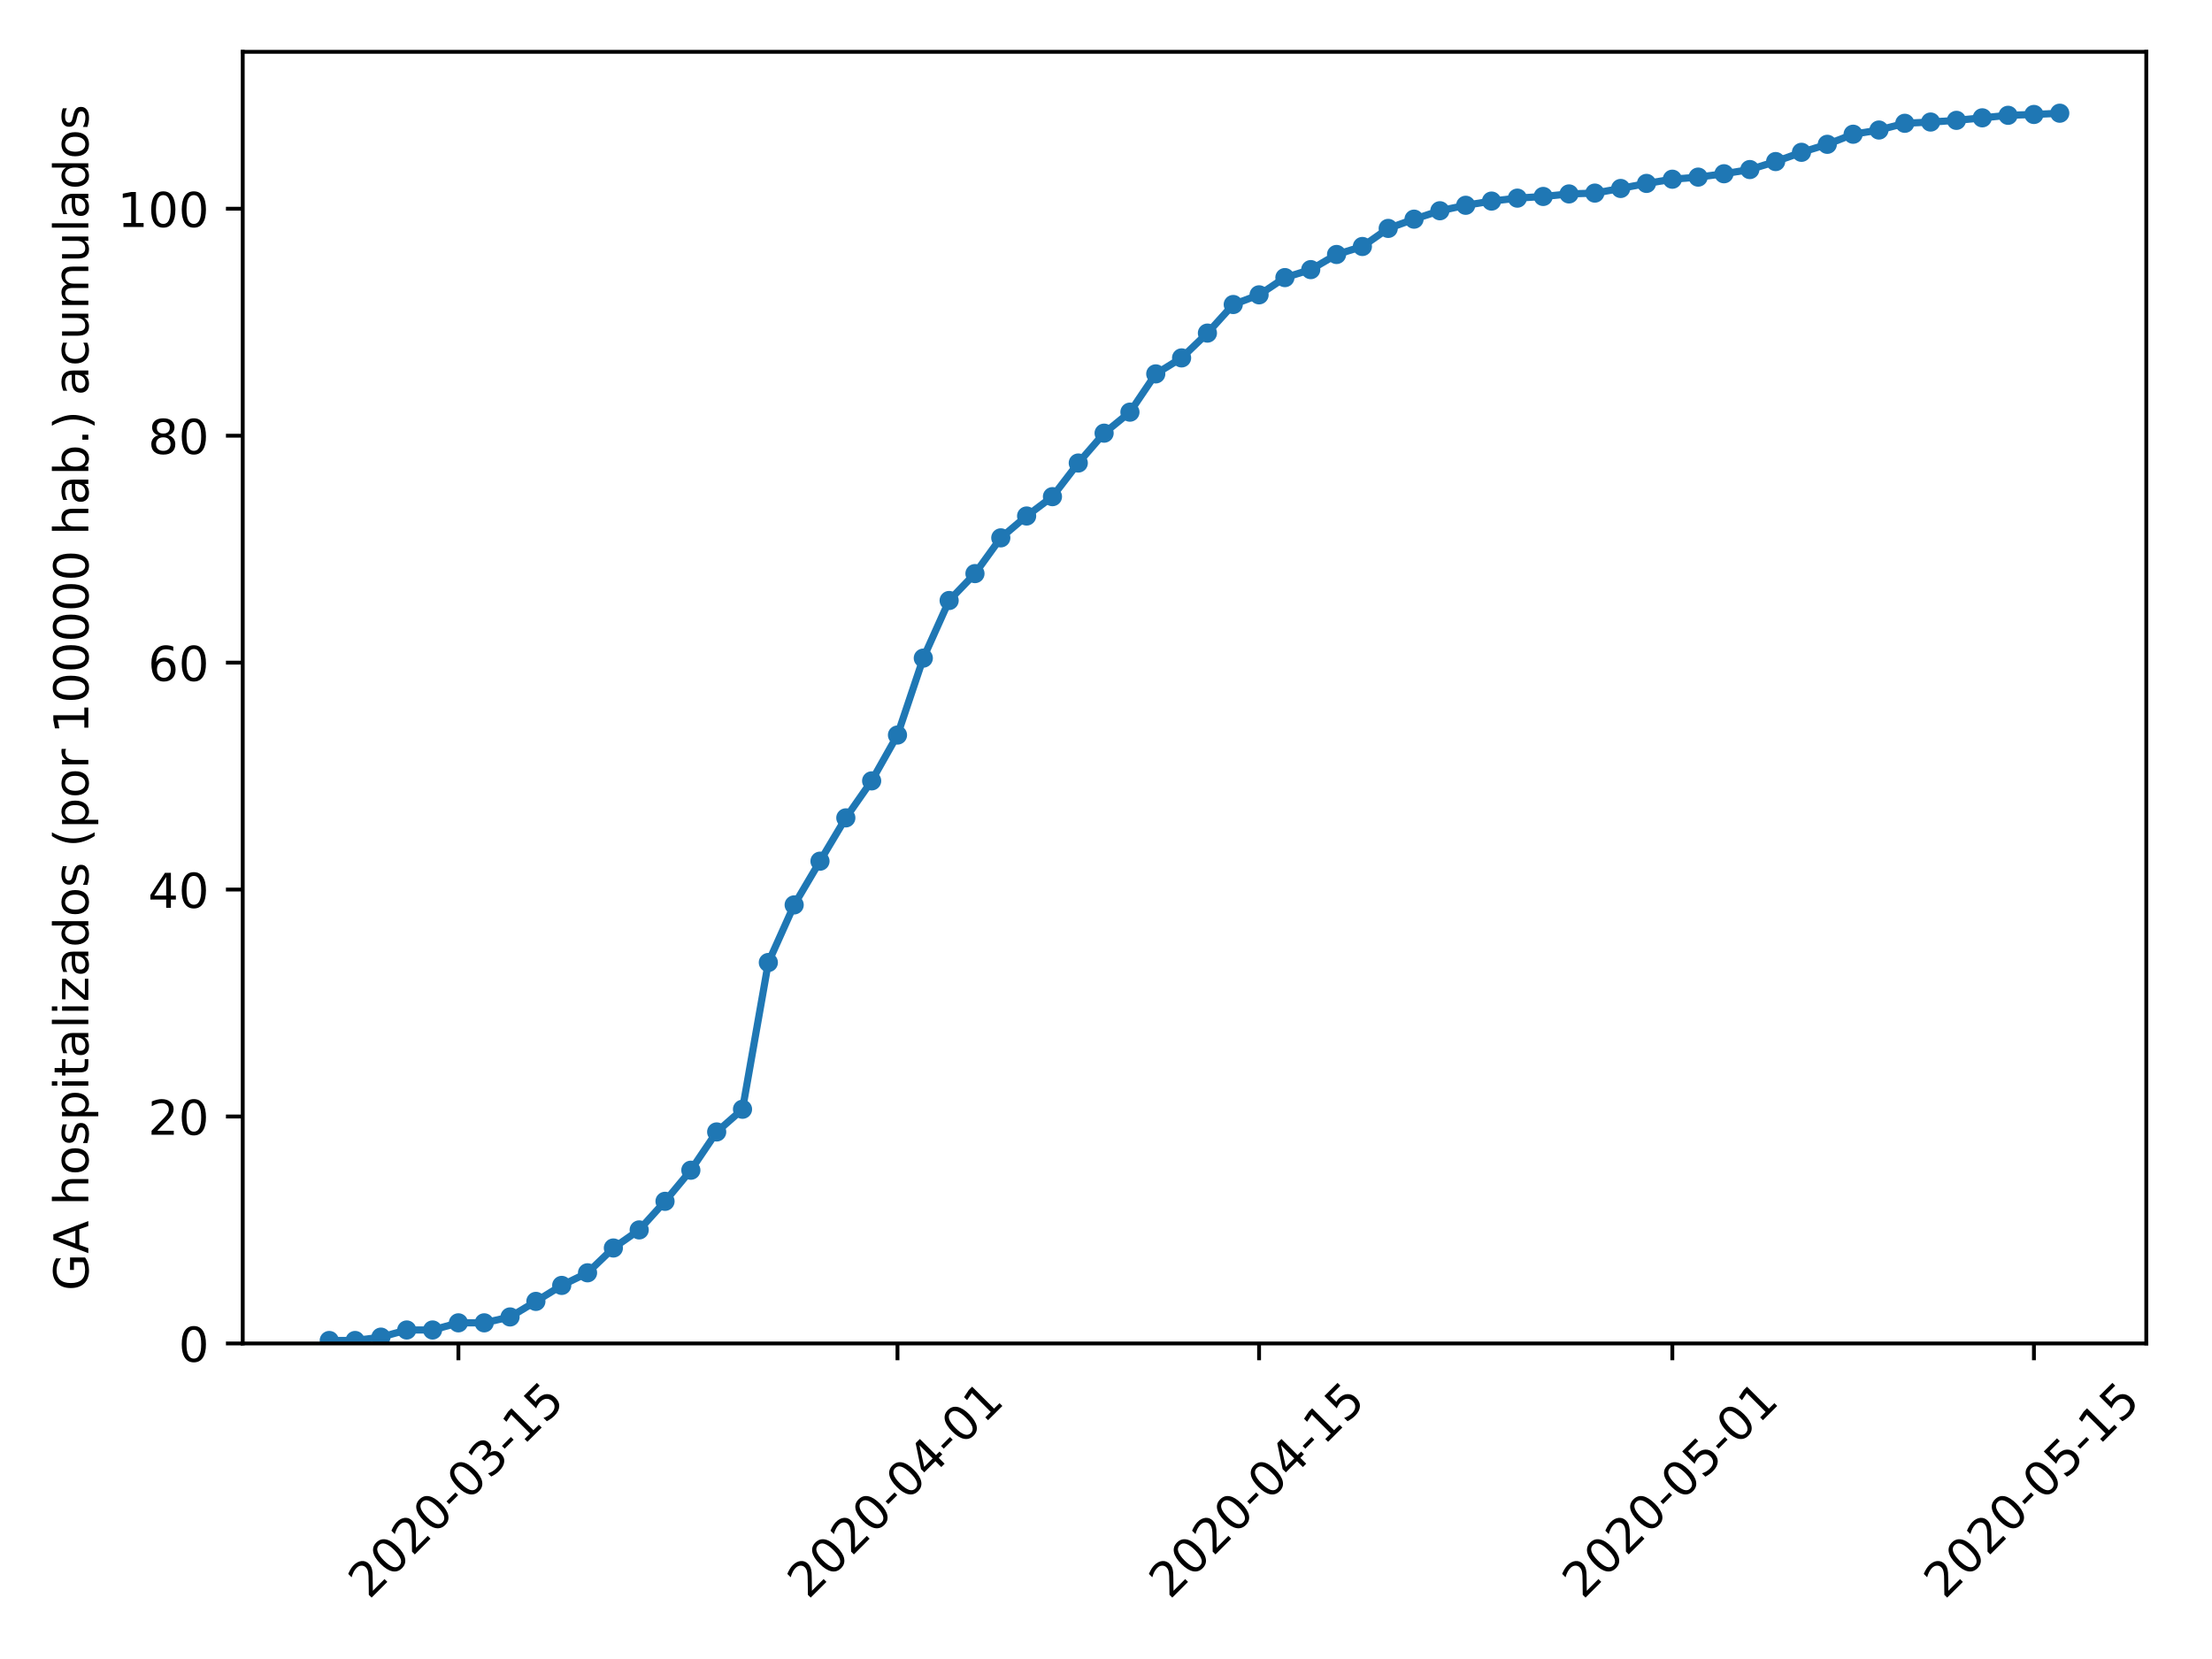<?xml version="1.0" encoding="utf-8" standalone="no"?>
<!DOCTYPE svg PUBLIC "-//W3C//DTD SVG 1.1//EN"
  "http://www.w3.org/Graphics/SVG/1.1/DTD/svg11.dtd">
<!-- Created with matplotlib (https://matplotlib.org/) -->
<svg height="345.6pt" version="1.1" viewBox="0 0 460.8 345.6" width="460.8pt" xmlns="http://www.w3.org/2000/svg" xmlns:xlink="http://www.w3.org/1999/xlink">
 <defs>
  <style type="text/css">
*{stroke-linecap:butt;stroke-linejoin:round;}
  </style>
 </defs>
 <g id="figure_1">
  <g id="patch_1">
   <path d="M 0 345.6 
L 460.8 345.6 
L 460.8 0 
L 0 0 
z
" style="fill:#ffffff;"/>
  </g>
  <g id="axes_1">
   <g id="patch_2">
    <path d="M 50.566 279.863 
L 447.11 279.863 
L 447.11 10.8 
L 50.566 10.8 
z
" style="fill:#ffffff;"/>
   </g>
   <g id="matplotlib.axis_1">
    <g id="xtick_1">
     <g id="line2d_1">
      <defs>
       <path d="M 0 0 
L 0 3.5 
" id="m47c3647b45" style="stroke:#000000;stroke-width:0.8;"/>
      </defs>
      <g>
       <use style="stroke:#000000;stroke-width:0.8;" x="95.493" xlink:href="#m47c3647b45" y="279.863"/>
      </g>
     </g>
     <g id="text_1">
      <!-- 2020-03-15 -->
      <defs>
       <path d="M 19.188 8.297 
L 53.609 8.297 
L 53.609 0 
L 7.328 0 
L 7.328 8.297 
Q 12.938 14.109 22.625 23.891 
Q 32.328 33.688 34.812 36.531 
Q 39.547 41.844 41.422 45.531 
Q 43.312 49.219 43.312 52.781 
Q 43.312 58.594 39.234 62.25 
Q 35.156 65.922 28.609 65.922 
Q 23.969 65.922 18.812 64.312 
Q 13.672 62.703 7.812 59.422 
L 7.812 69.391 
Q 13.766 71.781 18.938 73 
Q 24.125 74.219 28.422 74.219 
Q 39.75 74.219 46.484 68.547 
Q 53.219 62.891 53.219 53.422 
Q 53.219 48.922 51.531 44.891 
Q 49.859 40.875 45.406 35.406 
Q 44.188 33.984 37.641 27.219 
Q 31.109 20.453 19.188 8.297 
z
" id="DejaVuSans-50"/>
       <path d="M 31.781 66.406 
Q 24.172 66.406 20.328 58.906 
Q 16.5 51.422 16.5 36.375 
Q 16.5 21.391 20.328 13.891 
Q 24.172 6.391 31.781 6.391 
Q 39.453 6.391 43.281 13.891 
Q 47.125 21.391 47.125 36.375 
Q 47.125 51.422 43.281 58.906 
Q 39.453 66.406 31.781 66.406 
z
M 31.781 74.219 
Q 44.047 74.219 50.516 64.516 
Q 56.984 54.828 56.984 36.375 
Q 56.984 17.969 50.516 8.266 
Q 44.047 -1.422 31.781 -1.422 
Q 19.531 -1.422 13.062 8.266 
Q 6.594 17.969 6.594 36.375 
Q 6.594 54.828 13.062 64.516 
Q 19.531 74.219 31.781 74.219 
z
" id="DejaVuSans-48"/>
       <path d="M 4.891 31.391 
L 31.203 31.391 
L 31.203 23.391 
L 4.891 23.391 
z
" id="DejaVuSans-45"/>
       <path d="M 40.578 39.312 
Q 47.656 37.797 51.625 33 
Q 55.609 28.219 55.609 21.188 
Q 55.609 10.406 48.188 4.484 
Q 40.766 -1.422 27.094 -1.422 
Q 22.516 -1.422 17.656 -0.516 
Q 12.797 0.391 7.625 2.203 
L 7.625 11.719 
Q 11.719 9.328 16.594 8.109 
Q 21.484 6.891 26.812 6.891 
Q 36.078 6.891 40.938 10.547 
Q 45.797 14.203 45.797 21.188 
Q 45.797 27.641 41.281 31.266 
Q 36.766 34.906 28.719 34.906 
L 20.219 34.906 
L 20.219 43.016 
L 29.109 43.016 
Q 36.375 43.016 40.234 45.922 
Q 44.094 48.828 44.094 54.297 
Q 44.094 59.906 40.109 62.906 
Q 36.141 65.922 28.719 65.922 
Q 24.656 65.922 20.016 65.031 
Q 15.375 64.156 9.812 62.312 
L 9.812 71.094 
Q 15.438 72.656 20.344 73.438 
Q 25.25 74.219 29.594 74.219 
Q 40.828 74.219 47.359 69.109 
Q 53.906 64.016 53.906 55.328 
Q 53.906 49.266 50.438 45.094 
Q 46.969 40.922 40.578 39.312 
z
" id="DejaVuSans-51"/>
       <path d="M 12.406 8.297 
L 28.516 8.297 
L 28.516 63.922 
L 10.984 60.406 
L 10.984 69.391 
L 28.422 72.906 
L 38.281 72.906 
L 38.281 8.297 
L 54.391 8.297 
L 54.391 0 
L 12.406 0 
z
" id="DejaVuSans-49"/>
       <path d="M 10.797 72.906 
L 49.516 72.906 
L 49.516 64.594 
L 19.828 64.594 
L 19.828 46.734 
Q 21.969 47.469 24.109 47.828 
Q 26.266 48.188 28.422 48.188 
Q 40.625 48.188 47.75 41.5 
Q 54.891 34.812 54.891 23.391 
Q 54.891 11.625 47.562 5.094 
Q 40.234 -1.422 26.906 -1.422 
Q 22.312 -1.422 17.547 -0.641 
Q 12.797 0.141 7.719 1.703 
L 7.719 11.625 
Q 12.109 9.234 16.797 8.062 
Q 21.484 6.891 26.703 6.891 
Q 35.156 6.891 40.078 11.328 
Q 45.016 15.766 45.016 23.391 
Q 45.016 31 40.078 35.438 
Q 35.156 39.891 26.703 39.891 
Q 22.75 39.891 18.812 39.016 
Q 14.891 38.141 10.797 36.281 
z
" id="DejaVuSans-53"/>
      </defs>
      <g transform="translate(76.897 333.329)rotate(-45)scale(0.1 -0.1)">
       <use xlink:href="#DejaVuSans-50"/>
       <use x="63.623" xlink:href="#DejaVuSans-48"/>
       <use x="127.246" xlink:href="#DejaVuSans-50"/>
       <use x="190.869" xlink:href="#DejaVuSans-48"/>
       <use x="254.492" xlink:href="#DejaVuSans-45"/>
       <use x="290.576" xlink:href="#DejaVuSans-48"/>
       <use x="354.199" xlink:href="#DejaVuSans-51"/>
       <use x="417.822" xlink:href="#DejaVuSans-45"/>
       <use x="453.906" xlink:href="#DejaVuSans-49"/>
       <use x="517.529" xlink:href="#DejaVuSans-53"/>
      </g>
     </g>
    </g>
    <g id="xtick_2">
     <g id="line2d_2">
      <g>
       <use style="stroke:#000000;stroke-width:0.8;" x="186.962" xlink:href="#m47c3647b45" y="279.863"/>
      </g>
     </g>
     <g id="text_2">
      <!-- 2020-04-01 -->
      <defs>
       <path d="M 37.797 64.312 
L 12.891 25.391 
L 37.797 25.391 
z
M 35.203 72.906 
L 47.609 72.906 
L 47.609 25.391 
L 58.016 25.391 
L 58.016 17.188 
L 47.609 17.188 
L 47.609 0 
L 37.797 0 
L 37.797 17.188 
L 4.891 17.188 
L 4.891 26.703 
z
" id="DejaVuSans-52"/>
      </defs>
      <g transform="translate(168.366 333.329)rotate(-45)scale(0.1 -0.1)">
       <use xlink:href="#DejaVuSans-50"/>
       <use x="63.623" xlink:href="#DejaVuSans-48"/>
       <use x="127.246" xlink:href="#DejaVuSans-50"/>
       <use x="190.869" xlink:href="#DejaVuSans-48"/>
       <use x="254.492" xlink:href="#DejaVuSans-45"/>
       <use x="290.576" xlink:href="#DejaVuSans-48"/>
       <use x="354.199" xlink:href="#DejaVuSans-52"/>
       <use x="417.822" xlink:href="#DejaVuSans-45"/>
       <use x="453.906" xlink:href="#DejaVuSans-48"/>
       <use x="517.529" xlink:href="#DejaVuSans-49"/>
      </g>
     </g>
    </g>
    <g id="xtick_3">
     <g id="line2d_3">
      <g>
       <use style="stroke:#000000;stroke-width:0.8;" x="262.289" xlink:href="#m47c3647b45" y="279.863"/>
      </g>
     </g>
     <g id="text_3">
      <!-- 2020-04-15 -->
      <g transform="translate(243.693 333.329)rotate(-45)scale(0.1 -0.1)">
       <use xlink:href="#DejaVuSans-50"/>
       <use x="63.623" xlink:href="#DejaVuSans-48"/>
       <use x="127.246" xlink:href="#DejaVuSans-50"/>
       <use x="190.869" xlink:href="#DejaVuSans-48"/>
       <use x="254.492" xlink:href="#DejaVuSans-45"/>
       <use x="290.576" xlink:href="#DejaVuSans-48"/>
       <use x="354.199" xlink:href="#DejaVuSans-52"/>
       <use x="417.822" xlink:href="#DejaVuSans-45"/>
       <use x="453.906" xlink:href="#DejaVuSans-49"/>
       <use x="517.529" xlink:href="#DejaVuSans-53"/>
      </g>
     </g>
    </g>
    <g id="xtick_4">
     <g id="line2d_4">
      <g>
       <use style="stroke:#000000;stroke-width:0.8;" x="348.377" xlink:href="#m47c3647b45" y="279.863"/>
      </g>
     </g>
     <g id="text_4">
      <!-- 2020-05-01 -->
      <g transform="translate(329.781 333.329)rotate(-45)scale(0.1 -0.1)">
       <use xlink:href="#DejaVuSans-50"/>
       <use x="63.623" xlink:href="#DejaVuSans-48"/>
       <use x="127.246" xlink:href="#DejaVuSans-50"/>
       <use x="190.869" xlink:href="#DejaVuSans-48"/>
       <use x="254.492" xlink:href="#DejaVuSans-45"/>
       <use x="290.576" xlink:href="#DejaVuSans-48"/>
       <use x="354.199" xlink:href="#DejaVuSans-53"/>
       <use x="417.822" xlink:href="#DejaVuSans-45"/>
       <use x="453.906" xlink:href="#DejaVuSans-48"/>
       <use x="517.529" xlink:href="#DejaVuSans-49"/>
      </g>
     </g>
    </g>
    <g id="xtick_5">
     <g id="line2d_5">
      <g>
       <use style="stroke:#000000;stroke-width:0.8;" x="423.704" xlink:href="#m47c3647b45" y="279.863"/>
      </g>
     </g>
     <g id="text_5">
      <!-- 2020-05-15 -->
      <g transform="translate(405.109 333.329)rotate(-45)scale(0.1 -0.1)">
       <use xlink:href="#DejaVuSans-50"/>
       <use x="63.623" xlink:href="#DejaVuSans-48"/>
       <use x="127.246" xlink:href="#DejaVuSans-50"/>
       <use x="190.869" xlink:href="#DejaVuSans-48"/>
       <use x="254.492" xlink:href="#DejaVuSans-45"/>
       <use x="290.576" xlink:href="#DejaVuSans-48"/>
       <use x="354.199" xlink:href="#DejaVuSans-53"/>
       <use x="417.822" xlink:href="#DejaVuSans-45"/>
       <use x="453.906" xlink:href="#DejaVuSans-49"/>
       <use x="517.529" xlink:href="#DejaVuSans-53"/>
      </g>
     </g>
    </g>
   </g>
   <g id="matplotlib.axis_2">
    <g id="ytick_1">
     <g id="line2d_6">
      <defs>
       <path d="M 0 0 
L -3.5 0 
" id="m571f9dd39d" style="stroke:#000000;stroke-width:0.8;"/>
      </defs>
      <g>
       <use style="stroke:#000000;stroke-width:0.8;" x="50.566" xlink:href="#m571f9dd39d" y="279.863"/>
      </g>
     </g>
     <g id="text_6">
      <!-- 0 -->
      <g transform="translate(37.203 283.662)scale(0.1 -0.1)">
       <use xlink:href="#DejaVuSans-48"/>
      </g>
     </g>
    </g>
    <g id="ytick_2">
     <g id="line2d_7">
      <g>
       <use style="stroke:#000000;stroke-width:0.8;" x="50.566" xlink:href="#m571f9dd39d" y="232.587"/>
      </g>
     </g>
     <g id="text_7">
      <!-- 20 -->
      <g transform="translate(30.841 236.387)scale(0.1 -0.1)">
       <use xlink:href="#DejaVuSans-50"/>
       <use x="63.623" xlink:href="#DejaVuSans-48"/>
      </g>
     </g>
    </g>
    <g id="ytick_3">
     <g id="line2d_8">
      <g>
       <use style="stroke:#000000;stroke-width:0.8;" x="50.566" xlink:href="#m571f9dd39d" y="185.312"/>
      </g>
     </g>
     <g id="text_8">
      <!-- 40 -->
      <g transform="translate(30.841 189.111)scale(0.1 -0.1)">
       <use xlink:href="#DejaVuSans-52"/>
       <use x="63.623" xlink:href="#DejaVuSans-48"/>
      </g>
     </g>
    </g>
    <g id="ytick_4">
     <g id="line2d_9">
      <g>
       <use style="stroke:#000000;stroke-width:0.8;" x="50.566" xlink:href="#m571f9dd39d" y="138.037"/>
      </g>
     </g>
     <g id="text_9">
      <!-- 60 -->
      <defs>
       <path d="M 33.016 40.375 
Q 26.375 40.375 22.484 35.828 
Q 18.609 31.297 18.609 23.391 
Q 18.609 15.531 22.484 10.953 
Q 26.375 6.391 33.016 6.391 
Q 39.656 6.391 43.531 10.953 
Q 47.406 15.531 47.406 23.391 
Q 47.406 31.297 43.531 35.828 
Q 39.656 40.375 33.016 40.375 
z
M 52.594 71.297 
L 52.594 62.312 
Q 48.875 64.062 45.094 64.984 
Q 41.312 65.922 37.594 65.922 
Q 27.828 65.922 22.672 59.328 
Q 17.531 52.734 16.797 39.406 
Q 19.672 43.656 24.016 45.922 
Q 28.375 48.188 33.594 48.188 
Q 44.578 48.188 50.953 41.516 
Q 57.328 34.859 57.328 23.391 
Q 57.328 12.156 50.688 5.359 
Q 44.047 -1.422 33.016 -1.422 
Q 20.359 -1.422 13.672 8.266 
Q 6.984 17.969 6.984 36.375 
Q 6.984 53.656 15.188 63.938 
Q 23.391 74.219 37.203 74.219 
Q 40.922 74.219 44.703 73.484 
Q 48.484 72.75 52.594 71.297 
z
" id="DejaVuSans-54"/>
      </defs>
      <g transform="translate(30.841 141.836)scale(0.1 -0.1)">
       <use xlink:href="#DejaVuSans-54"/>
       <use x="63.623" xlink:href="#DejaVuSans-48"/>
      </g>
     </g>
    </g>
    <g id="ytick_5">
     <g id="line2d_10">
      <g>
       <use style="stroke:#000000;stroke-width:0.8;" x="50.566" xlink:href="#m571f9dd39d" y="90.761"/>
      </g>
     </g>
     <g id="text_10">
      <!-- 80 -->
      <defs>
       <path d="M 31.781 34.625 
Q 24.75 34.625 20.719 30.859 
Q 16.703 27.094 16.703 20.516 
Q 16.703 13.922 20.719 10.156 
Q 24.75 6.391 31.781 6.391 
Q 38.812 6.391 42.859 10.172 
Q 46.922 13.969 46.922 20.516 
Q 46.922 27.094 42.891 30.859 
Q 38.875 34.625 31.781 34.625 
z
M 21.922 38.812 
Q 15.578 40.375 12.031 44.719 
Q 8.5 49.078 8.5 55.328 
Q 8.5 64.062 14.719 69.141 
Q 20.953 74.219 31.781 74.219 
Q 42.672 74.219 48.875 69.141 
Q 55.078 64.062 55.078 55.328 
Q 55.078 49.078 51.531 44.719 
Q 48 40.375 41.703 38.812 
Q 48.828 37.156 52.797 32.312 
Q 56.781 27.484 56.781 20.516 
Q 56.781 9.906 50.312 4.234 
Q 43.844 -1.422 31.781 -1.422 
Q 19.734 -1.422 13.25 4.234 
Q 6.781 9.906 6.781 20.516 
Q 6.781 27.484 10.781 32.312 
Q 14.797 37.156 21.922 38.812 
z
M 18.312 54.391 
Q 18.312 48.734 21.844 45.562 
Q 25.391 42.391 31.781 42.391 
Q 38.141 42.391 41.719 45.562 
Q 45.312 48.734 45.312 54.391 
Q 45.312 60.062 41.719 63.234 
Q 38.141 66.406 31.781 66.406 
Q 25.391 66.406 21.844 63.234 
Q 18.312 60.062 18.312 54.391 
z
" id="DejaVuSans-56"/>
      </defs>
      <g transform="translate(30.841 94.561)scale(0.1 -0.1)">
       <use xlink:href="#DejaVuSans-56"/>
       <use x="63.623" xlink:href="#DejaVuSans-48"/>
      </g>
     </g>
    </g>
    <g id="ytick_6">
     <g id="line2d_11">
      <g>
       <use style="stroke:#000000;stroke-width:0.8;" x="50.566" xlink:href="#m571f9dd39d" y="43.486"/>
      </g>
     </g>
     <g id="text_11">
      <!-- 100 -->
      <g transform="translate(24.478 47.285)scale(0.1 -0.1)">
       <use xlink:href="#DejaVuSans-49"/>
       <use x="63.623" xlink:href="#DejaVuSans-48"/>
       <use x="127.246" xlink:href="#DejaVuSans-48"/>
      </g>
     </g>
    </g>
    <g id="text_12">
     <!-- GA hospitalizados (por 100000 hab.) acumulados -->
     <defs>
      <path d="M 59.516 10.406 
L 59.516 29.984 
L 43.406 29.984 
L 43.406 38.094 
L 69.281 38.094 
L 69.281 6.781 
Q 63.578 2.734 56.688 0.656 
Q 49.812 -1.422 42 -1.422 
Q 24.906 -1.422 15.25 8.562 
Q 5.609 18.562 5.609 36.375 
Q 5.609 54.25 15.25 64.234 
Q 24.906 74.219 42 74.219 
Q 49.125 74.219 55.547 72.453 
Q 61.969 70.703 67.391 67.281 
L 67.391 56.781 
Q 61.922 61.422 55.766 63.766 
Q 49.609 66.109 42.828 66.109 
Q 29.438 66.109 22.719 58.641 
Q 16.016 51.172 16.016 36.375 
Q 16.016 21.625 22.719 14.156 
Q 29.438 6.688 42.828 6.688 
Q 48.047 6.688 52.141 7.594 
Q 56.25 8.5 59.516 10.406 
z
" id="DejaVuSans-71"/>
      <path d="M 34.188 63.188 
L 20.797 26.906 
L 47.609 26.906 
z
M 28.609 72.906 
L 39.797 72.906 
L 67.578 0 
L 57.328 0 
L 50.688 18.703 
L 17.828 18.703 
L 11.188 0 
L 0.781 0 
z
" id="DejaVuSans-65"/>
      <path id="DejaVuSans-32"/>
      <path d="M 54.891 33.016 
L 54.891 0 
L 45.906 0 
L 45.906 32.719 
Q 45.906 40.484 42.875 44.328 
Q 39.844 48.188 33.797 48.188 
Q 26.516 48.188 22.312 43.547 
Q 18.109 38.922 18.109 30.906 
L 18.109 0 
L 9.078 0 
L 9.078 75.984 
L 18.109 75.984 
L 18.109 46.188 
Q 21.344 51.125 25.703 53.562 
Q 30.078 56 35.797 56 
Q 45.219 56 50.047 50.172 
Q 54.891 44.344 54.891 33.016 
z
" id="DejaVuSans-104"/>
      <path d="M 30.609 48.391 
Q 23.391 48.391 19.188 42.75 
Q 14.984 37.109 14.984 27.297 
Q 14.984 17.484 19.156 11.844 
Q 23.344 6.203 30.609 6.203 
Q 37.797 6.203 41.984 11.859 
Q 46.188 17.531 46.188 27.297 
Q 46.188 37.016 41.984 42.703 
Q 37.797 48.391 30.609 48.391 
z
M 30.609 56 
Q 42.328 56 49.016 48.375 
Q 55.719 40.766 55.719 27.297 
Q 55.719 13.875 49.016 6.219 
Q 42.328 -1.422 30.609 -1.422 
Q 18.844 -1.422 12.172 6.219 
Q 5.516 13.875 5.516 27.297 
Q 5.516 40.766 12.172 48.375 
Q 18.844 56 30.609 56 
z
" id="DejaVuSans-111"/>
      <path d="M 44.281 53.078 
L 44.281 44.578 
Q 40.484 46.531 36.375 47.5 
Q 32.281 48.484 27.875 48.484 
Q 21.188 48.484 17.844 46.438 
Q 14.5 44.391 14.5 40.281 
Q 14.5 37.156 16.891 35.375 
Q 19.281 33.594 26.516 31.984 
L 29.594 31.297 
Q 39.156 29.25 43.188 25.516 
Q 47.219 21.781 47.219 15.094 
Q 47.219 7.469 41.188 3.016 
Q 35.156 -1.422 24.609 -1.422 
Q 20.219 -1.422 15.453 -0.562 
Q 10.688 0.297 5.422 2 
L 5.422 11.281 
Q 10.406 8.688 15.234 7.391 
Q 20.062 6.109 24.812 6.109 
Q 31.156 6.109 34.562 8.281 
Q 37.984 10.453 37.984 14.406 
Q 37.984 18.062 35.516 20.016 
Q 33.062 21.969 24.703 23.781 
L 21.578 24.516 
Q 13.234 26.266 9.516 29.906 
Q 5.812 33.547 5.812 39.891 
Q 5.812 47.609 11.281 51.797 
Q 16.75 56 26.812 56 
Q 31.781 56 36.172 55.266 
Q 40.578 54.547 44.281 53.078 
z
" id="DejaVuSans-115"/>
      <path d="M 18.109 8.203 
L 18.109 -20.797 
L 9.078 -20.797 
L 9.078 54.688 
L 18.109 54.688 
L 18.109 46.391 
Q 20.953 51.266 25.266 53.625 
Q 29.594 56 35.594 56 
Q 45.562 56 51.781 48.094 
Q 58.016 40.188 58.016 27.297 
Q 58.016 14.406 51.781 6.484 
Q 45.562 -1.422 35.594 -1.422 
Q 29.594 -1.422 25.266 0.953 
Q 20.953 3.328 18.109 8.203 
z
M 48.688 27.297 
Q 48.688 37.203 44.609 42.844 
Q 40.531 48.484 33.406 48.484 
Q 26.266 48.484 22.188 42.844 
Q 18.109 37.203 18.109 27.297 
Q 18.109 17.391 22.188 11.75 
Q 26.266 6.109 33.406 6.109 
Q 40.531 6.109 44.609 11.75 
Q 48.688 17.391 48.688 27.297 
z
" id="DejaVuSans-112"/>
      <path d="M 9.422 54.688 
L 18.406 54.688 
L 18.406 0 
L 9.422 0 
z
M 9.422 75.984 
L 18.406 75.984 
L 18.406 64.594 
L 9.422 64.594 
z
" id="DejaVuSans-105"/>
      <path d="M 18.312 70.219 
L 18.312 54.688 
L 36.812 54.688 
L 36.812 47.703 
L 18.312 47.703 
L 18.312 18.016 
Q 18.312 11.328 20.141 9.422 
Q 21.969 7.516 27.594 7.516 
L 36.812 7.516 
L 36.812 0 
L 27.594 0 
Q 17.188 0 13.234 3.875 
Q 9.281 7.766 9.281 18.016 
L 9.281 47.703 
L 2.688 47.703 
L 2.688 54.688 
L 9.281 54.688 
L 9.281 70.219 
z
" id="DejaVuSans-116"/>
      <path d="M 34.281 27.484 
Q 23.391 27.484 19.188 25 
Q 14.984 22.516 14.984 16.5 
Q 14.984 11.719 18.141 8.906 
Q 21.297 6.109 26.703 6.109 
Q 34.188 6.109 38.703 11.406 
Q 43.219 16.703 43.219 25.484 
L 43.219 27.484 
z
M 52.203 31.203 
L 52.203 0 
L 43.219 0 
L 43.219 8.297 
Q 40.141 3.328 35.547 0.953 
Q 30.953 -1.422 24.312 -1.422 
Q 15.922 -1.422 10.953 3.297 
Q 6 8.016 6 15.922 
Q 6 25.141 12.172 29.828 
Q 18.359 34.516 30.609 34.516 
L 43.219 34.516 
L 43.219 35.406 
Q 43.219 41.609 39.141 45 
Q 35.062 48.391 27.688 48.391 
Q 23 48.391 18.547 47.266 
Q 14.109 46.141 10.016 43.891 
L 10.016 52.203 
Q 14.938 54.109 19.578 55.047 
Q 24.219 56 28.609 56 
Q 40.484 56 46.344 49.844 
Q 52.203 43.703 52.203 31.203 
z
" id="DejaVuSans-97"/>
      <path d="M 9.422 75.984 
L 18.406 75.984 
L 18.406 0 
L 9.422 0 
z
" id="DejaVuSans-108"/>
      <path d="M 5.516 54.688 
L 48.188 54.688 
L 48.188 46.484 
L 14.406 7.172 
L 48.188 7.172 
L 48.188 0 
L 4.297 0 
L 4.297 8.203 
L 38.094 47.516 
L 5.516 47.516 
z
" id="DejaVuSans-122"/>
      <path d="M 45.406 46.391 
L 45.406 75.984 
L 54.391 75.984 
L 54.391 0 
L 45.406 0 
L 45.406 8.203 
Q 42.578 3.328 38.25 0.953 
Q 33.938 -1.422 27.875 -1.422 
Q 17.969 -1.422 11.734 6.484 
Q 5.516 14.406 5.516 27.297 
Q 5.516 40.188 11.734 48.094 
Q 17.969 56 27.875 56 
Q 33.938 56 38.25 53.625 
Q 42.578 51.266 45.406 46.391 
z
M 14.797 27.297 
Q 14.797 17.391 18.875 11.75 
Q 22.953 6.109 30.078 6.109 
Q 37.203 6.109 41.297 11.75 
Q 45.406 17.391 45.406 27.297 
Q 45.406 37.203 41.297 42.844 
Q 37.203 48.484 30.078 48.484 
Q 22.953 48.484 18.875 42.844 
Q 14.797 37.203 14.797 27.297 
z
" id="DejaVuSans-100"/>
      <path d="M 31 75.875 
Q 24.469 64.656 21.281 53.656 
Q 18.109 42.672 18.109 31.391 
Q 18.109 20.125 21.312 9.062 
Q 24.516 -2 31 -13.188 
L 23.188 -13.188 
Q 15.875 -1.703 12.234 9.375 
Q 8.594 20.453 8.594 31.391 
Q 8.594 42.281 12.203 53.312 
Q 15.828 64.359 23.188 75.875 
z
" id="DejaVuSans-40"/>
      <path d="M 41.109 46.297 
Q 39.594 47.172 37.812 47.578 
Q 36.031 48 33.891 48 
Q 26.266 48 22.188 43.047 
Q 18.109 38.094 18.109 28.812 
L 18.109 0 
L 9.078 0 
L 9.078 54.688 
L 18.109 54.688 
L 18.109 46.188 
Q 20.953 51.172 25.484 53.578 
Q 30.031 56 36.531 56 
Q 37.453 56 38.578 55.875 
Q 39.703 55.766 41.062 55.516 
z
" id="DejaVuSans-114"/>
      <path d="M 48.688 27.297 
Q 48.688 37.203 44.609 42.844 
Q 40.531 48.484 33.406 48.484 
Q 26.266 48.484 22.188 42.844 
Q 18.109 37.203 18.109 27.297 
Q 18.109 17.391 22.188 11.75 
Q 26.266 6.109 33.406 6.109 
Q 40.531 6.109 44.609 11.75 
Q 48.688 17.391 48.688 27.297 
z
M 18.109 46.391 
Q 20.953 51.266 25.266 53.625 
Q 29.594 56 35.594 56 
Q 45.562 56 51.781 48.094 
Q 58.016 40.188 58.016 27.297 
Q 58.016 14.406 51.781 6.484 
Q 45.562 -1.422 35.594 -1.422 
Q 29.594 -1.422 25.266 0.953 
Q 20.953 3.328 18.109 8.203 
L 18.109 0 
L 9.078 0 
L 9.078 75.984 
L 18.109 75.984 
z
" id="DejaVuSans-98"/>
      <path d="M 10.688 12.406 
L 21 12.406 
L 21 0 
L 10.688 0 
z
" id="DejaVuSans-46"/>
      <path d="M 8.016 75.875 
L 15.828 75.875 
Q 23.141 64.359 26.781 53.312 
Q 30.422 42.281 30.422 31.391 
Q 30.422 20.453 26.781 9.375 
Q 23.141 -1.703 15.828 -13.188 
L 8.016 -13.188 
Q 14.5 -2 17.703 9.062 
Q 20.906 20.125 20.906 31.391 
Q 20.906 42.672 17.703 53.656 
Q 14.5 64.656 8.016 75.875 
z
" id="DejaVuSans-41"/>
      <path d="M 48.781 52.594 
L 48.781 44.188 
Q 44.969 46.297 41.141 47.344 
Q 37.312 48.391 33.406 48.391 
Q 24.656 48.391 19.812 42.844 
Q 14.984 37.312 14.984 27.297 
Q 14.984 17.281 19.812 11.734 
Q 24.656 6.203 33.406 6.203 
Q 37.312 6.203 41.141 7.25 
Q 44.969 8.297 48.781 10.406 
L 48.781 2.094 
Q 45.016 0.344 40.984 -0.531 
Q 36.969 -1.422 32.422 -1.422 
Q 20.062 -1.422 12.781 6.344 
Q 5.516 14.109 5.516 27.297 
Q 5.516 40.672 12.859 48.328 
Q 20.219 56 33.016 56 
Q 37.156 56 41.109 55.141 
Q 45.062 54.297 48.781 52.594 
z
" id="DejaVuSans-99"/>
      <path d="M 8.5 21.578 
L 8.5 54.688 
L 17.484 54.688 
L 17.484 21.922 
Q 17.484 14.156 20.5 10.266 
Q 23.531 6.391 29.594 6.391 
Q 36.859 6.391 41.078 11.031 
Q 45.312 15.672 45.312 23.688 
L 45.312 54.688 
L 54.297 54.688 
L 54.297 0 
L 45.312 0 
L 45.312 8.406 
Q 42.047 3.422 37.719 1 
Q 33.406 -1.422 27.688 -1.422 
Q 18.266 -1.422 13.375 4.438 
Q 8.5 10.297 8.5 21.578 
z
M 31.109 56 
z
" id="DejaVuSans-117"/>
      <path d="M 52 44.188 
Q 55.375 50.25 60.062 53.125 
Q 64.75 56 71.094 56 
Q 79.641 56 84.281 50.016 
Q 88.922 44.047 88.922 33.016 
L 88.922 0 
L 79.891 0 
L 79.891 32.719 
Q 79.891 40.578 77.094 44.375 
Q 74.312 48.188 68.609 48.188 
Q 61.625 48.188 57.562 43.547 
Q 53.516 38.922 53.516 30.906 
L 53.516 0 
L 44.484 0 
L 44.484 32.719 
Q 44.484 40.625 41.703 44.406 
Q 38.922 48.188 33.109 48.188 
Q 26.219 48.188 22.156 43.531 
Q 18.109 38.875 18.109 30.906 
L 18.109 0 
L 9.078 0 
L 9.078 54.688 
L 18.109 54.688 
L 18.109 46.188 
Q 21.188 51.219 25.484 53.609 
Q 29.781 56 35.688 56 
Q 41.656 56 45.828 52.969 
Q 50 49.953 52 44.188 
z
" id="DejaVuSans-109"/>
     </defs>
     <g transform="translate(18.398 268.883)rotate(-90)scale(0.1 -0.1)">
      <use xlink:href="#DejaVuSans-71"/>
      <use x="77.49" xlink:href="#DejaVuSans-65"/>
      <use x="145.898" xlink:href="#DejaVuSans-32"/>
      <use x="177.686" xlink:href="#DejaVuSans-104"/>
      <use x="241.064" xlink:href="#DejaVuSans-111"/>
      <use x="302.246" xlink:href="#DejaVuSans-115"/>
      <use x="354.346" xlink:href="#DejaVuSans-112"/>
      <use x="417.822" xlink:href="#DejaVuSans-105"/>
      <use x="445.605" xlink:href="#DejaVuSans-116"/>
      <use x="484.814" xlink:href="#DejaVuSans-97"/>
      <use x="546.094" xlink:href="#DejaVuSans-108"/>
      <use x="573.877" xlink:href="#DejaVuSans-105"/>
      <use x="601.66" xlink:href="#DejaVuSans-122"/>
      <use x="654.15" xlink:href="#DejaVuSans-97"/>
      <use x="715.43" xlink:href="#DejaVuSans-100"/>
      <use x="778.906" xlink:href="#DejaVuSans-111"/>
      <use x="840.088" xlink:href="#DejaVuSans-115"/>
      <use x="892.188" xlink:href="#DejaVuSans-32"/>
      <use x="923.975" xlink:href="#DejaVuSans-40"/>
      <use x="962.988" xlink:href="#DejaVuSans-112"/>
      <use x="1026.465" xlink:href="#DejaVuSans-111"/>
      <use x="1087.646" xlink:href="#DejaVuSans-114"/>
      <use x="1128.76" xlink:href="#DejaVuSans-32"/>
      <use x="1160.547" xlink:href="#DejaVuSans-49"/>
      <use x="1224.17" xlink:href="#DejaVuSans-48"/>
      <use x="1287.793" xlink:href="#DejaVuSans-48"/>
      <use x="1351.416" xlink:href="#DejaVuSans-48"/>
      <use x="1415.039" xlink:href="#DejaVuSans-48"/>
      <use x="1478.662" xlink:href="#DejaVuSans-48"/>
      <use x="1542.285" xlink:href="#DejaVuSans-32"/>
      <use x="1574.072" xlink:href="#DejaVuSans-104"/>
      <use x="1637.451" xlink:href="#DejaVuSans-97"/>
      <use x="1698.73" xlink:href="#DejaVuSans-98"/>
      <use x="1762.207" xlink:href="#DejaVuSans-46"/>
      <use x="1793.994" xlink:href="#DejaVuSans-41"/>
      <use x="1833.008" xlink:href="#DejaVuSans-32"/>
      <use x="1864.795" xlink:href="#DejaVuSans-97"/>
      <use x="1926.074" xlink:href="#DejaVuSans-99"/>
      <use x="1981.055" xlink:href="#DejaVuSans-117"/>
      <use x="2044.434" xlink:href="#DejaVuSans-109"/>
      <use x="2141.846" xlink:href="#DejaVuSans-117"/>
      <use x="2205.225" xlink:href="#DejaVuSans-108"/>
      <use x="2233.008" xlink:href="#DejaVuSans-97"/>
      <use x="2294.287" xlink:href="#DejaVuSans-100"/>
      <use x="2357.764" xlink:href="#DejaVuSans-111"/>
      <use x="2418.945" xlink:href="#DejaVuSans-115"/>
     </g>
    </g>
   </g>
   <g id="line2d_12">
    <path clip-path="url(#pd98069d47a)" d="M 68.59 279.249 
L 73.971 279.249 
L 79.351 278.549 
L 84.732 277.06 
L 90.112 277.06 
L 95.493 275.571 
L 100.873 275.571 
L 106.254 274.345 
L 111.634 271.104 
L 117.015 267.776 
L 122.396 265.148 
L 127.776 259.98 
L 133.157 256.214 
L 138.537 250.258 
L 143.918 243.777 
L 149.298 235.806 
L 154.679 231.077 
L 160.059 200.509 
L 165.44 188.509 
L 170.82 179.4 
L 176.201 170.379 
L 181.581 162.671 
L 186.962 153.124 
L 192.342 137.096 
L 197.723 125.097 
L 203.103 119.491 
L 208.484 112.046 
L 213.864 107.492 
L 219.245 103.463 
L 224.625 96.456 
L 230.006 90.237 
L 235.386 85.858 
L 240.767 77.887 
L 246.147 74.559 
L 251.528 69.391 
L 256.908 63.435 
L 262.289 61.421 
L 267.669 57.83 
L 273.05 56.166 
L 278.43 53.013 
L 283.811 51.348 
L 289.191 47.582 
L 294.572 45.655 
L 299.953 43.903 
L 305.333 42.765 
L 310.714 41.889 
L 316.094 41.276 
L 321.475 40.926 
L 326.855 40.4 
L 332.236 40.225 
L 337.616 39.261 
L 342.997 38.21 
L 348.377 37.334 
L 353.758 36.897 
L 359.138 36.196 
L 364.519 35.32 
L 369.899 33.656 
L 375.28 31.729 
L 380.66 30.065 
L 386.041 27.963 
L 391.421 27.087 
L 396.802 25.685 
L 402.182 25.423 
L 407.563 25.072 
L 412.943 24.547 
L 418.324 24.021 
L 423.704 23.846 
L 429.085 23.583 
" style="fill:none;stroke:#1f77b4;stroke-linecap:square;stroke-width:1.5;"/>
    <defs>
     <path d="M 0 1.5 
C 0.398 1.5 0.779 1.342 1.061 1.061 
C 1.342 0.779 1.5 0.398 1.5 0 
C 1.5 -0.398 1.342 -0.779 1.061 -1.061 
C 0.779 -1.342 0.398 -1.5 0 -1.5 
C -0.398 -1.5 -0.779 -1.342 -1.061 -1.061 
C -1.342 -0.779 -1.5 -0.398 -1.5 0 
C -1.5 0.398 -1.342 0.779 -1.061 1.061 
C -0.779 1.342 -0.398 1.5 0 1.5 
z
" id="me691d5a6e5" style="stroke:#1f77b4;"/>
    </defs>
    <g clip-path="url(#pd98069d47a)">
     <use style="fill:#1f77b4;stroke:#1f77b4;" x="68.59" xlink:href="#me691d5a6e5" y="279.249"/>
     <use style="fill:#1f77b4;stroke:#1f77b4;" x="73.971" xlink:href="#me691d5a6e5" y="279.249"/>
     <use style="fill:#1f77b4;stroke:#1f77b4;" x="79.351" xlink:href="#me691d5a6e5" y="278.549"/>
     <use style="fill:#1f77b4;stroke:#1f77b4;" x="84.732" xlink:href="#me691d5a6e5" y="277.06"/>
     <use style="fill:#1f77b4;stroke:#1f77b4;" x="90.112" xlink:href="#me691d5a6e5" y="277.06"/>
     <use style="fill:#1f77b4;stroke:#1f77b4;" x="95.493" xlink:href="#me691d5a6e5" y="275.571"/>
     <use style="fill:#1f77b4;stroke:#1f77b4;" x="100.873" xlink:href="#me691d5a6e5" y="275.571"/>
     <use style="fill:#1f77b4;stroke:#1f77b4;" x="106.254" xlink:href="#me691d5a6e5" y="274.345"/>
     <use style="fill:#1f77b4;stroke:#1f77b4;" x="111.634" xlink:href="#me691d5a6e5" y="271.104"/>
     <use style="fill:#1f77b4;stroke:#1f77b4;" x="117.015" xlink:href="#me691d5a6e5" y="267.776"/>
     <use style="fill:#1f77b4;stroke:#1f77b4;" x="122.396" xlink:href="#me691d5a6e5" y="265.148"/>
     <use style="fill:#1f77b4;stroke:#1f77b4;" x="127.776" xlink:href="#me691d5a6e5" y="259.98"/>
     <use style="fill:#1f77b4;stroke:#1f77b4;" x="133.157" xlink:href="#me691d5a6e5" y="256.214"/>
     <use style="fill:#1f77b4;stroke:#1f77b4;" x="138.537" xlink:href="#me691d5a6e5" y="250.258"/>
     <use style="fill:#1f77b4;stroke:#1f77b4;" x="143.918" xlink:href="#me691d5a6e5" y="243.777"/>
     <use style="fill:#1f77b4;stroke:#1f77b4;" x="149.298" xlink:href="#me691d5a6e5" y="235.806"/>
     <use style="fill:#1f77b4;stroke:#1f77b4;" x="154.679" xlink:href="#me691d5a6e5" y="231.077"/>
     <use style="fill:#1f77b4;stroke:#1f77b4;" x="160.059" xlink:href="#me691d5a6e5" y="200.509"/>
     <use style="fill:#1f77b4;stroke:#1f77b4;" x="165.44" xlink:href="#me691d5a6e5" y="188.509"/>
     <use style="fill:#1f77b4;stroke:#1f77b4;" x="170.82" xlink:href="#me691d5a6e5" y="179.4"/>
     <use style="fill:#1f77b4;stroke:#1f77b4;" x="176.201" xlink:href="#me691d5a6e5" y="170.379"/>
     <use style="fill:#1f77b4;stroke:#1f77b4;" x="181.581" xlink:href="#me691d5a6e5" y="162.671"/>
     <use style="fill:#1f77b4;stroke:#1f77b4;" x="186.962" xlink:href="#me691d5a6e5" y="153.124"/>
     <use style="fill:#1f77b4;stroke:#1f77b4;" x="192.342" xlink:href="#me691d5a6e5" y="137.096"/>
     <use style="fill:#1f77b4;stroke:#1f77b4;" x="197.723" xlink:href="#me691d5a6e5" y="125.097"/>
     <use style="fill:#1f77b4;stroke:#1f77b4;" x="203.103" xlink:href="#me691d5a6e5" y="119.491"/>
     <use style="fill:#1f77b4;stroke:#1f77b4;" x="208.484" xlink:href="#me691d5a6e5" y="112.046"/>
     <use style="fill:#1f77b4;stroke:#1f77b4;" x="213.864" xlink:href="#me691d5a6e5" y="107.492"/>
     <use style="fill:#1f77b4;stroke:#1f77b4;" x="219.245" xlink:href="#me691d5a6e5" y="103.463"/>
     <use style="fill:#1f77b4;stroke:#1f77b4;" x="224.625" xlink:href="#me691d5a6e5" y="96.456"/>
     <use style="fill:#1f77b4;stroke:#1f77b4;" x="230.006" xlink:href="#me691d5a6e5" y="90.237"/>
     <use style="fill:#1f77b4;stroke:#1f77b4;" x="235.386" xlink:href="#me691d5a6e5" y="85.858"/>
     <use style="fill:#1f77b4;stroke:#1f77b4;" x="240.767" xlink:href="#me691d5a6e5" y="77.887"/>
     <use style="fill:#1f77b4;stroke:#1f77b4;" x="246.147" xlink:href="#me691d5a6e5" y="74.559"/>
     <use style="fill:#1f77b4;stroke:#1f77b4;" x="251.528" xlink:href="#me691d5a6e5" y="69.391"/>
     <use style="fill:#1f77b4;stroke:#1f77b4;" x="256.908" xlink:href="#me691d5a6e5" y="63.435"/>
     <use style="fill:#1f77b4;stroke:#1f77b4;" x="262.289" xlink:href="#me691d5a6e5" y="61.421"/>
     <use style="fill:#1f77b4;stroke:#1f77b4;" x="267.669" xlink:href="#me691d5a6e5" y="57.83"/>
     <use style="fill:#1f77b4;stroke:#1f77b4;" x="273.05" xlink:href="#me691d5a6e5" y="56.166"/>
     <use style="fill:#1f77b4;stroke:#1f77b4;" x="278.43" xlink:href="#me691d5a6e5" y="53.013"/>
     <use style="fill:#1f77b4;stroke:#1f77b4;" x="283.811" xlink:href="#me691d5a6e5" y="51.348"/>
     <use style="fill:#1f77b4;stroke:#1f77b4;" x="289.191" xlink:href="#me691d5a6e5" y="47.582"/>
     <use style="fill:#1f77b4;stroke:#1f77b4;" x="294.572" xlink:href="#me691d5a6e5" y="45.655"/>
     <use style="fill:#1f77b4;stroke:#1f77b4;" x="299.953" xlink:href="#me691d5a6e5" y="43.903"/>
     <use style="fill:#1f77b4;stroke:#1f77b4;" x="305.333" xlink:href="#me691d5a6e5" y="42.765"/>
     <use style="fill:#1f77b4;stroke:#1f77b4;" x="310.714" xlink:href="#me691d5a6e5" y="41.889"/>
     <use style="fill:#1f77b4;stroke:#1f77b4;" x="316.094" xlink:href="#me691d5a6e5" y="41.276"/>
     <use style="fill:#1f77b4;stroke:#1f77b4;" x="321.475" xlink:href="#me691d5a6e5" y="40.926"/>
     <use style="fill:#1f77b4;stroke:#1f77b4;" x="326.855" xlink:href="#me691d5a6e5" y="40.4"/>
     <use style="fill:#1f77b4;stroke:#1f77b4;" x="332.236" xlink:href="#me691d5a6e5" y="40.225"/>
     <use style="fill:#1f77b4;stroke:#1f77b4;" x="337.616" xlink:href="#me691d5a6e5" y="39.261"/>
     <use style="fill:#1f77b4;stroke:#1f77b4;" x="342.997" xlink:href="#me691d5a6e5" y="38.21"/>
     <use style="fill:#1f77b4;stroke:#1f77b4;" x="348.377" xlink:href="#me691d5a6e5" y="37.334"/>
     <use style="fill:#1f77b4;stroke:#1f77b4;" x="353.758" xlink:href="#me691d5a6e5" y="36.897"/>
     <use style="fill:#1f77b4;stroke:#1f77b4;" x="359.138" xlink:href="#me691d5a6e5" y="36.196"/>
     <use style="fill:#1f77b4;stroke:#1f77b4;" x="364.519" xlink:href="#me691d5a6e5" y="35.32"/>
     <use style="fill:#1f77b4;stroke:#1f77b4;" x="369.899" xlink:href="#me691d5a6e5" y="33.656"/>
     <use style="fill:#1f77b4;stroke:#1f77b4;" x="375.28" xlink:href="#me691d5a6e5" y="31.729"/>
     <use style="fill:#1f77b4;stroke:#1f77b4;" x="380.66" xlink:href="#me691d5a6e5" y="30.065"/>
     <use style="fill:#1f77b4;stroke:#1f77b4;" x="386.041" xlink:href="#me691d5a6e5" y="27.963"/>
     <use style="fill:#1f77b4;stroke:#1f77b4;" x="391.421" xlink:href="#me691d5a6e5" y="27.087"/>
     <use style="fill:#1f77b4;stroke:#1f77b4;" x="396.802" xlink:href="#me691d5a6e5" y="25.685"/>
     <use style="fill:#1f77b4;stroke:#1f77b4;" x="402.182" xlink:href="#me691d5a6e5" y="25.423"/>
     <use style="fill:#1f77b4;stroke:#1f77b4;" x="407.563" xlink:href="#me691d5a6e5" y="25.072"/>
     <use style="fill:#1f77b4;stroke:#1f77b4;" x="412.943" xlink:href="#me691d5a6e5" y="24.547"/>
     <use style="fill:#1f77b4;stroke:#1f77b4;" x="418.324" xlink:href="#me691d5a6e5" y="24.021"/>
     <use style="fill:#1f77b4;stroke:#1f77b4;" x="423.704" xlink:href="#me691d5a6e5" y="23.846"/>
     <use style="fill:#1f77b4;stroke:#1f77b4;" x="429.085" xlink:href="#me691d5a6e5" y="23.583"/>
    </g>
   </g>
   <g id="patch_3">
    <path d="M 50.566 279.863 
L 50.566 10.8 
" style="fill:none;stroke:#000000;stroke-linecap:square;stroke-linejoin:miter;stroke-width:0.8;"/>
   </g>
   <g id="patch_4">
    <path d="M 447.11 279.863 
L 447.11 10.8 
" style="fill:none;stroke:#000000;stroke-linecap:square;stroke-linejoin:miter;stroke-width:0.8;"/>
   </g>
   <g id="patch_5">
    <path d="M 50.566 279.863 
L 447.11 279.863 
" style="fill:none;stroke:#000000;stroke-linecap:square;stroke-linejoin:miter;stroke-width:0.8;"/>
   </g>
   <g id="patch_6">
    <path d="M 50.566 10.8 
L 447.11 10.8 
" style="fill:none;stroke:#000000;stroke-linecap:square;stroke-linejoin:miter;stroke-width:0.8;"/>
   </g>
  </g>
 </g>
 <defs>
  <clipPath id="pd98069d47a">
   <rect height="269.063" width="396.544" x="50.566" y="10.8"/>
  </clipPath>
 </defs>
</svg>
